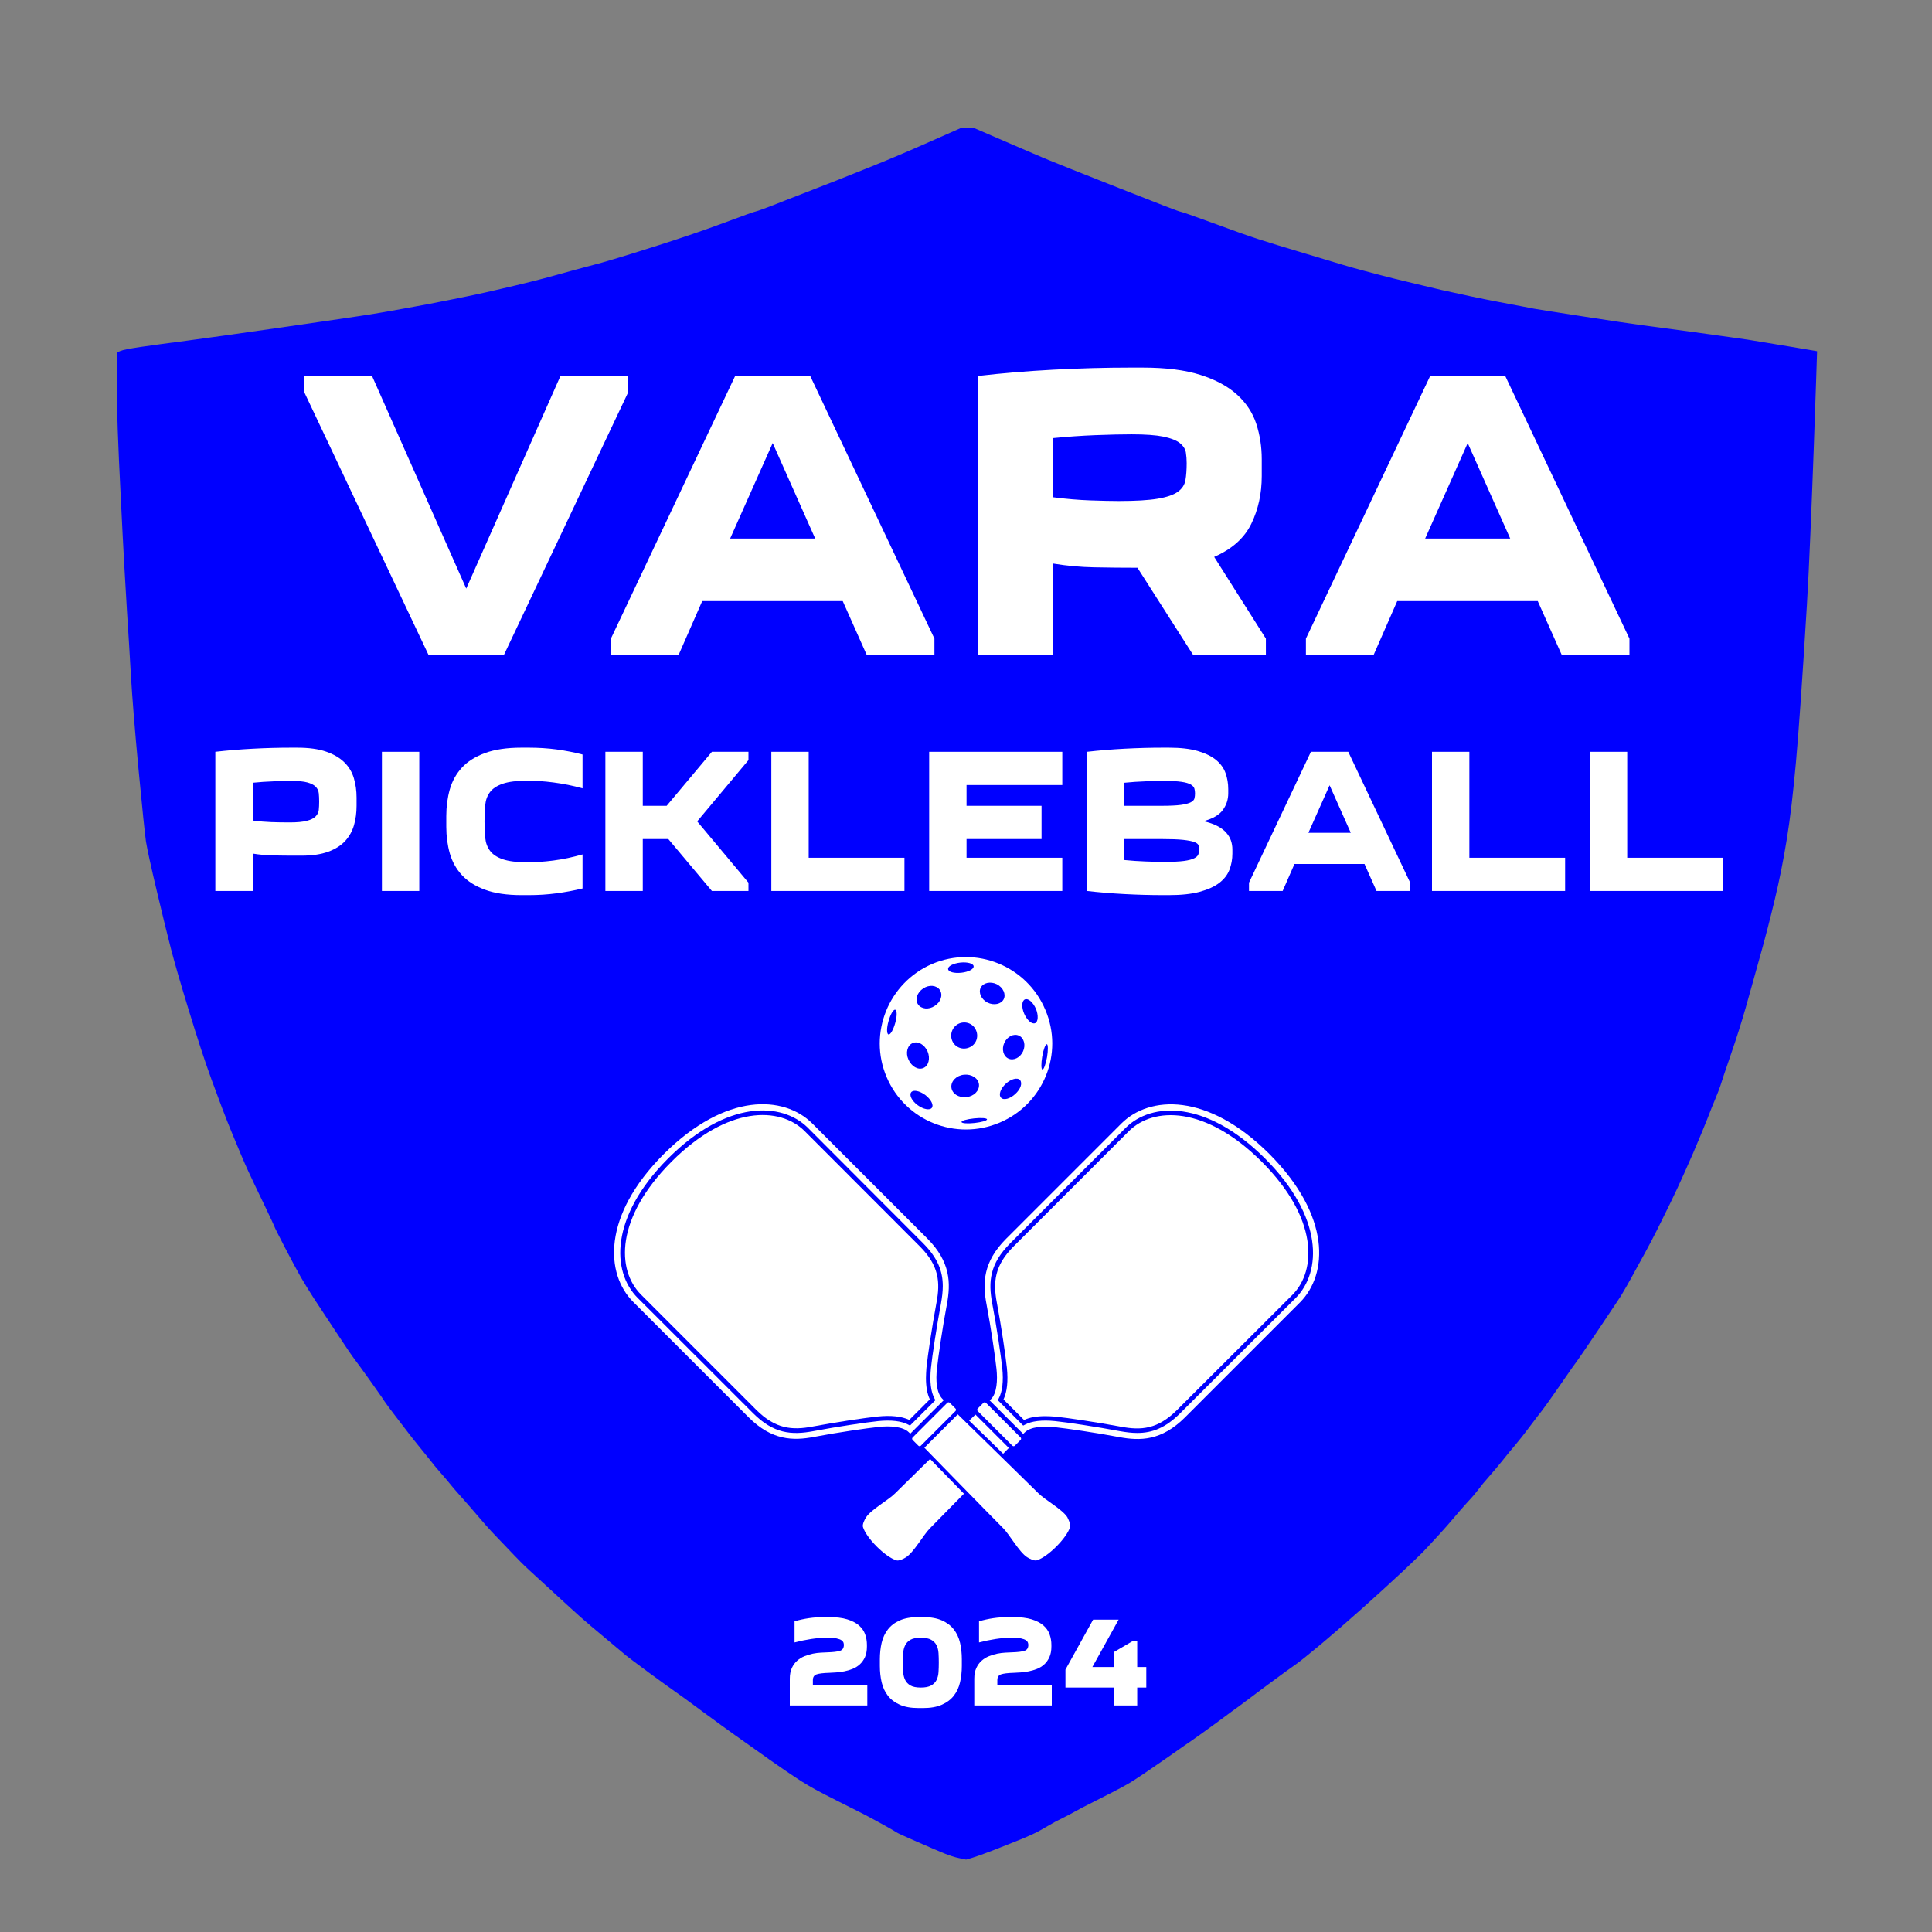 <?xml version="1.0" encoding="UTF-8" standalone="no" ?>
<!DOCTYPE svg PUBLIC "-//W3C//DTD SVG 1.1//EN" "http://www.w3.org/Graphics/SVG/1.1/DTD/svg11.dtd">
<svg xmlns="http://www.w3.org/2000/svg" xmlns:xlink="http://www.w3.org/1999/xlink" version="1.1" width="500" height="500" viewBox="0 0 500 500" xml:space="preserve">
<rect x="0" y="0" width="500" height="500" fill="#808080" stroke="none"/>
<desc>Created with Fabric.js 3.6.3</desc>
<defs>
</defs>
<g transform="matrix(0.472 0 0 0.472 250.236 257.236)"  >
<path style="stroke: none; stroke-width: 1; stroke-dasharray: none; stroke-linecap: butt; stroke-dashoffset: 0; stroke-linejoin: miter; stroke-miterlimit: 4; fill: rgb(0,0,255); fill-rule: nonzero; opacity: 1;"  transform=" translate(-636.75, -553.85)" d="M 636.9 79.2 h 4.1 l 17.6 7.6 c 11.7 5 19.4 8.4 23.2 9.9 c 3.8 1.6 16.6 6.7 38.4 15.3 c 21.8 8.6 33.1 13 33.9 13 c 0.7 0.1 6.5 2.1 17.4 6.1 c 10.9 4 19.2 7 25.1 8.9 c 5.9 1.9 14.3 4.5 25.4 7.8 c 11.1 3.3 18.1 5.4 21 6.3 c 2.9 0.9 6.6 1.9 11 3.1 c 4.4 1.2 10 2.7 16.9 4.4 c 6.9 1.7 15.7 3.8 26.3 6.3 c 10.7 2.4 21 4.6 31 6.5 c 10 1.9 16.5 3.1 19.4 3.7 c 2.9 0.5 12.2 2 27.9 4.4 c 15.7 2.4 25.5 3.9 29.5 4.4 c 4 0.5 13.7 1.8 29.2 3.9 c 15.5 2.1 30.5 4.3 30.7 4.3 c 10.4 1.7 37.7 6.2 37.8 6.3 l 0.2 0.1 c 0 0 -3.1 98.3 -5.6 139.4 c -2.5 41.1 -4.5 69.8 -6 86.1 c -1.5 16.4 -3.1 30.4 -5 42 c -1.9 11.7 -4.1 22.7 -6.6 33.1 c -2.5 10.4 -5.2 21 -8.2 31.6 s -5.5 19.9 -7.8 27.9 c -2.3 8 -5 16.6 -8.2 25.8 s -5 14.8 -5.6 16.7 c -0.6 1.9 -1.6 4.3 -2.8 7.3 c -1.3 3 -2.7 6.6 -4.4 11 c -1.7 4.3 -4.3 10.6 -7.8 18.8 c -3.6 8.2 -6.5 14.7 -8.8 19.6 c -2.3 4.9 -5.1 10.7 -8.5 17.5 c -3.3 6.8 -7.6 15 -12.9 24.5 c -5.2 9.6 -8.4 15.1 -9.4 16.7 c -1 1.6 -4.9 7.3 -11.4 17.1 c -6.6 9.8 -10.6 15.7 -11.9 17.5 c -1.4 1.8 -4.6 6.4 -9.7 13.8 c -5.1 7.4 -8.5 12.1 -10 14.1 c -1.6 2 -4 5.1 -7.2 9.4 c -3.2 4.3 -5.9 7.6 -7.8 9.9 c -2 2.3 -4.3 5.1 -6.9 8.4 c -2.6 3.2 -5.1 6.2 -7.5 8.9 s -4.3 5 -5.6 6.8 c -1.4 1.8 -3.3 4.2 -6 7 c -2.6 2.9 -5.1 5.7 -7.5 8.6 c -2.4 2.9 -5 5.8 -7.8 8.9 c -2.8 3 -5.2 5.7 -7.2 7.8 c -2 2.2 -6.2 6.3 -12.7 12.4 c -6.5 6.1 -14.1 13 -22.9 20.9 c -8.8 7.8 -16.5 14.5 -23.2 20.1 c -6.7 5.6 -11.1 9.1 -13.3 10.6 c -2.2 1.5 -7.3 5.2 -15.4 11.2 c -8 6 -13 9.7 -14.7 11 c -1.8 1.3 -6.2 4.5 -13.2 9.7 c -7 5.1 -11.6 8.4 -13.8 9.9 c -2.2 1.5 -4.7 3.2 -7.5 5.2 c -2.8 2 -6.7 4.7 -11.8 8.2 c -5 3.5 -8.8 6 -11.4 7.7 c -2.6 1.7 -5.1 3.1 -7.5 4.4 c -2.4 1.3 -6.8 3.6 -13.2 6.8 c -6.4 3.2 -10.6 5.4 -12.5 6.5 c -2 1.1 -4.2 2.3 -6.7 3.5 c -2.5 1.2 -5.1 2.6 -7.8 4.2 c -2.7 1.6 -4.7 2.7 -6 3.4 c -1.3 0.7 -4 1.9 -8.2 3.7 c -4.2 1.7 -9.2 3.7 -15.1 6 c -5.9 2.3 -9.9 3.7 -12.2 4.4 l -3.4 1 l -3.8 -0.8 c -2.5 -0.5 -5.2 -1.4 -8.2 -2.6 s -7.8 -3.3 -14.7 -6.3 c -6.9 -3 -10.9 -4.8 -11.9 -5.5 c -1 -0.7 -3.7 -2.2 -8 -4.6 c -4.3 -2.3 -7.5 -4.1 -9.7 -5.2 s -6.5 -3.3 -12.9 -6.5 c -6.4 -3.2 -10.8 -5.5 -13.2 -6.8 c -2.4 -1.3 -4.9 -2.8 -7.5 -4.4 c -2.6 -1.7 -5.6 -3.6 -8.9 -5.9 c -3.3 -2.3 -7.8 -5.3 -13.3 -9.3 c -5.5 -3.9 -10.3 -7.3 -14.4 -10.2 c -4.1 -2.9 -10 -7.2 -17.9 -13 c -7.8 -5.8 -12.9 -9.5 -15.1 -11 c -2.2 -1.5 -7 -5 -14.4 -10.4 c -7.4 -5.5 -11.6 -8.6 -12.4 -9.3 c -0.8 -0.7 -4.5 -3.8 -11.1 -9.3 s -11.2 -9.4 -13.8 -11.7 c -2.6 -2.3 -8.4 -7.6 -17.2 -15.7 c -8.9 -8.1 -14.2 -13 -16 -14.9 c -1.8 -1.8 -4.4 -4.5 -7.8 -8.1 c -3.4 -3.6 -6.2 -6.4 -8.2 -8.6 c -2 -2.2 -4 -4.4 -6 -6.8 c -2 -2.3 -4.1 -4.8 -6.3 -7.3 c -2.2 -2.5 -4.2 -4.8 -6 -6.8 c -1.8 -2 -3.3 -3.8 -4.5 -5.3 c -1.3 -1.6 -3 -3.6 -5.2 -6.1 s -4.1 -4.8 -5.6 -6.8 c -1.6 -2 -3.7 -4.6 -6.3 -7.8 c -2.6 -3.2 -4.6 -5.7 -6 -7.6 c -1.4 -1.8 -3.6 -4.7 -6.6 -8.6 c -3 -3.9 -5 -6.6 -6 -8.1 c -0.9 -1.5 -3.6 -5.2 -7.8 -11.2 c -4.3 -6 -7.1 -9.9 -8.5 -11.7 c -1.4 -1.8 -4.8 -6.8 -10.2 -15 c -5.4 -8.2 -9.5 -14.4 -12.2 -18.5 c -2.7 -4.2 -5.1 -8.1 -7.2 -11.7 c -2.1 -3.7 -5 -9.1 -8.8 -16.4 c -3.8 -7.3 -5.6 -11 -5.6 -11.2 c 0 -0.2 -1.9 -4.2 -5.6 -12 c -3.8 -7.8 -6.7 -14 -8.8 -18.5 c -2.1 -4.5 -5 -11.4 -8.8 -20.6 c -3.8 -9.2 -7.5 -19.1 -11.3 -29.5 c -3.8 -10.4 -7.9 -23.1 -12.5 -38.1 c -4.6 -15 -7.8 -26.1 -9.7 -33.4 c -1.9 -7.3 -4.5 -17.9 -7.8 -31.8 c -3.3 -13.9 -5.3 -23.1 -6 -27.4 c -0.6 -4.3 -2 -17.7 -4.1 -39.9 c -2.1 -22.3 -3.4 -39.1 -4.1 -50.4 c -0.6 -11.3 -1.4 -23.3 -2.2 -36 c -0.8 -12.7 -2 -33.5 -3.4 -62.4 c -1.5 -28.9 -2.2 -49.3 -2.2 -61.3 v -18 l 2 -0.9 c 1.4 -0.6 5.1 -1.3 11.1 -2.2 c 6.1 -0.9 14.4 -2 25.1 -3.4 c 10.7 -1.4 26.9 -3.7 48.6 -6.8 c 21.7 -3.1 37.3 -5.4 46.7 -6.8 c 9.4 -1.4 21.8 -3.6 37.3 -6.5 c 15.5 -3 28.9 -5.7 40.1 -8.4 c 11.3 -2.6 21 -5 29.2 -7.3 c 8.2 -2.3 14.5 -4 19.1 -5.2 c 4.6 -1.2 9 -2.4 13.2 -3.7 c 4.2 -1.2 12.5 -3.8 25.1 -7.8 c 12.5 -4 24.3 -8 35.3 -12.1 c 11 -4.1 16.8 -6.2 17.6 -6.3 c 0.7 -0.1 6 -2 15.8 -5.9 c 9.8 -3.8 18.7 -7.3 26.7 -10.4 c 7.9 -3.1 15.8 -6.3 23.5 -9.4 c 7.7 -3.1 17.4 -7.2 28.9 -12.3 l 17.2 -7.6 L 636.9 79.2 L 636.9 79.2 L 636.9 79.2 z" stroke-linecap="round" />
</g>
<g transform="matrix(1 0 0 1 250.25 135.695)" style=""  ><path fill="#ffffff" opacity="1" d="M-105.20-38.40L-87.72-38.40L-87.72-34.08L-119.88 33.90L-139.30 33.90L-171.45-34.08L-171.45-38.40L-153.97-38.40L-129.59 16.63L-105.20-38.40Z"/><path fill="#ffffff" opacity="1" d="M-74.67 33.90L-92.15 33.90L-92.15 29.58L-59.99-38.40L-40.57-38.40L-8.42 29.58L-8.42 33.90L-25.90 33.90L-32.15 19.87L-68.52 19.87L-74.67 33.90ZM-61.29 3.68L-39.28 3.68L-50.28-21.03L-61.29 3.68Z"/><path fill="#ffffff" opacity="1" d="M77.36 33.90L58.59 33.90L44.13 11.24Q38.30 11.24 32.91 11.13Q27.51 11.02 22.34 10.16L22.34 10.16L22.34 33.90L2.91 33.90L2.91-38.40Q12.19-39.48 22.39-40.02Q32.59-40.56 42.40-40.56L42.40-40.56L45.43-40.56Q54.49-40.56 60.42-38.67Q66.36-36.78 69.92-33.54Q73.48-30.30 74.88-25.99Q76.29-21.67 76.29-16.82L76.29-16.82L76.29-12.50Q76.29-5.70 73.59-0.15Q70.89 5.41 63.98 8.43L63.98 8.43L77.36 29.58L77.36 33.90ZM42.62-23.29L42.62-23.29Q38.84-23.29 33.29-23.08Q27.73-22.86 22.34-22.32L22.34-22.32L22.34-7.00Q27.41-6.35 31.94-6.19Q36.47-6.03 39.28-6.03L39.28-6.03Q45.75-6.03 49.31-6.62Q52.87-7.21 54.54-8.40Q56.22-9.59 56.54-11.42Q56.86-13.26 56.86-15.85L56.86-15.85Q56.86-17.25 56.65-18.60Q56.43-19.95 55.08-21.03Q53.73-22.10 50.82-22.70Q47.91-23.29 42.62-23.29Z"/><path fill="#ffffff" opacity="1" d="M105.20 33.90L87.72 33.90L87.72 29.58L119.88-38.40L139.30-38.40L171.45 29.58L171.45 33.90L153.97 33.90L147.72 19.87L111.35 19.87L105.20 33.90ZM118.58 3.68L140.59 3.68L129.59-21.03L118.58 3.68Z"/></g><g transform="matrix(0.313 -7.67e-17 7.67e-17 0.313 250 340.084)"  >
<g style=""   >
		<g transform="matrix(1 0 0 1 153.581 -34.969)"  >
<path style="stroke: none; stroke-width: 1; stroke-dasharray: none; stroke-linecap: butt; stroke-dashoffset: 0; stroke-linejoin: miter; stroke-miterlimit: 4; fill: rgb(255,255,255); fill-rule: nonzero; opacity: 1;"  transform=" translate(-503.081, -314.531)" d="M 594.2 223.7 l -0.3 -0.3 c -46.4 -46.2 -89.4 -45.5 -109.8 -25.1 l -95.3 95.3 c -15.8 15.8 -17 29.6 -13.8 46.5 c 3.7 19.5 7.3 44.2 8.3 53.9 c 1.1 10.9 0.2 19.7 -2.8 26.1 l 17 17 c 4.6 -2.2 10.5 -3.2 17.6 -3.2 c 2.7 0 5.5 0.2 8.5 0.4 c 10 1 34.5 4.7 53.9 8.3 c 16.9 3.2 30.6 2.1 46.5 -13.8 l 95.4 -95.2 C 639.6 313.2 640.5 270.1 594.2 223.7 z" stroke-linecap="round" />
</g>
		<g transform="matrix(1 0 0 1 153.693 -35.075)"  >
<path style="stroke: none; stroke-width: 1; stroke-dasharray: none; stroke-linecap: butt; stroke-dashoffset: 0; stroke-linejoin: miter; stroke-miterlimit: 4; fill: rgb(255,255,255); fill-rule: nonzero; opacity: 1;"  transform=" translate(-503.193, -314.425)" d="M 600.5 217.3 l -0.3 -0.3 C 549 166 501.1 168.9 478 191.9 c -12.4 12.4 -88 88 -95.3 95.3 c -19.2 19.2 -19.6 36.8 -16.2 54.4 c 3.6 19 7.2 43.6 8.2 53.2 c 1 9.3 0.4 20.1 -4.5 25 c -0.5 0.5 -1.1 1.1 -1.1 1.1 l 13.7 13.7 l 0.3 0.3 l 13.7 13.7 c 0 0 0.5 -0.5 1.1 -1.1 c 5 -5 15.6 -5.6 25 -4.5 c 9.6 1 34.2 4.6 53.2 8.2 c 17.6 3.3 35.1 3 54.4 -16.2 c 7.4 -7.4 82.9 -82.9 95.3 -95.3 C 648.7 316.5 651.5 268.6 600.5 217.3 z M 622.1 336.2 l -95.4 95.2 c -12.4 12.4 -23.4 16.4 -35.6 16.4 c -4.6 0 -9.3 -0.6 -14.4 -1.5 c -19.2 -3.6 -43.6 -7.3 -53.5 -8.3 c -10.8 -1.1 -19.5 -0.1 -25.1 3 l -1.3 0.7 l -21 -21 l 0.7 -1.3 c 3.1 -5.6 4.1 -14.4 3 -25.1 c -1 -9.6 -4.6 -34.1 -8.3 -53.5 c -3.4 -18.2 -2.1 -32.9 14.9 -49.9 l 95.3 -95.3 c 21.6 -21.6 66.9 -23 115.2 25.1 l 0.3 0.3 C 645 269.2 643.7 314.5 622.1 336.2 z" stroke-linecap="round" />
</g>
		<g transform="matrix(1 0 0 1 27.4 91.1)"  >
<path style="stroke: none; stroke-width: 1; stroke-dasharray: none; stroke-linecap: butt; stroke-dashoffset: 0; stroke-linejoin: miter; stroke-miterlimit: 4; fill: rgb(255,255,255); fill-rule: nonzero; opacity: 1;"  transform=" translate(-376.9, -440.6)" d="M 387.8 458.3 l -28.6 -28.6 c -0.6 -0.6 -0.6 -1.5 0 -2.1 l 4.7 -4.7 c 0.6 -0.6 1.5 -0.6 2.1 0 l 28.6 28.6 c 0.6 0.6 0.6 1.5 0 2.1 l -4.7 4.7 C 389.4 458.9 388.4 458.9 387.8 458.3 z" stroke-linecap="round" />
</g>
		<g transform="matrix(1 0 0 1 -152.469 -35.081)"  >
<path style="stroke: none; stroke-width: 1; stroke-dasharray: none; stroke-linecap: butt; stroke-dashoffset: 0; stroke-linejoin: miter; stroke-miterlimit: 4; fill: rgb(255,255,255); fill-rule: nonzero; opacity: 1;"  transform=" translate(-197.031, -314.419)" d="M 106.2 223.3 l -0.3 0.3 c -46.2 46.4 -45.5 89.4 -25.1 109.8 l 95.3 95.3 c 15.8 15.8 29.6 17 46.5 13.8 c 19.5 -3.7 44.2 -7.3 53.9 -8.3 c 10.9 -1.1 19.7 -0.2 26.1 2.8 l 17 -17 c -2.2 -4.6 -3.2 -10.5 -3.2 -17.6 c 0 -2.7 0.2 -5.5 0.4 -8.5 c 1 -10 4.7 -34.5 8.3 -53.9 c 3.2 -16.9 2.1 -30.6 -13.8 -46.5 L 216 198.1 C 195.6 177.9 152.6 177 106.2 223.3 z" stroke-linecap="round" />
</g>
		<g transform="matrix(1 0 0 1 -152.611 -35.193)"  >
<path style="stroke: none; stroke-width: 1; stroke-dasharray: none; stroke-linecap: butt; stroke-dashoffset: 0; stroke-linejoin: miter; stroke-miterlimit: 4; fill: rgb(255,255,255); fill-rule: nonzero; opacity: 1;"  transform=" translate(-196.889, -314.307)" d="M 99.8 217 l -0.3 0.3 c -51.1 51.2 -48.2 99.2 -25.1 122.2 c 12.4 12.4 88 88 95.3 95.3 c 19.2 19.2 36.8 19.6 54.4 16.2 c 19 -3.6 43.6 -7.2 53.2 -8.2 c 9.3 -1 20.1 -0.4 25 4.5 c 0.5 0.5 1.1 1.1 1.1 1.1 l 13.7 -13.7 l 0.3 -0.3 l 13.7 -13.7 c 0 0 -0.5 -0.5 -1.1 -1.1 c -5 -5 -5.6 -15.6 -4.5 -25 c 1 -9.6 4.6 -34.2 8.2 -53.2 c 3.3 -17.6 3 -35.1 -16.2 -54.4 c -7.4 -7.4 -82.9 -82.9 -95.3 -95.3 C 199 168.8 151.1 166 99.8 217 z M 218.7 195.4 l 95.2 95.4 c 12.4 12.4 16.4 23.4 16.4 35.6 c 0 4.6 -0.6 9.3 -1.5 14.4 c -3.6 19.2 -7.3 43.6 -8.3 53.5 c -1.1 10.8 -0.1 19.5 3 25.1 l 0.7 1.3 l -21 21 l -1.3 -0.7 c -5.6 -3.1 -14.4 -4.1 -25.1 -3 c -9.6 1 -34.1 4.6 -53.5 8.3 c -18.2 3.4 -32.9 2.1 -49.9 -14.9 L 78 336.1 c -21.6 -21.6 -23 -66.9 25.1 -115.2 l 0.3 -0.3 C 151.7 172.5 197 173.9 218.7 195.4 z" stroke-linecap="round" />
</g>
		<g transform="matrix(1 0 0 1 25.923 143.307)"  >
<path style="stroke: none; stroke-width: 1; stroke-dasharray: none; stroke-linecap: butt; stroke-dashoffset: 0; stroke-linejoin: miter; stroke-miterlimit: 4; fill: rgb(255,255,255); fill-rule: nonzero; opacity: 1;"  transform=" translate(-375.423, -492.807)" d="M 435.6 525.5 c -2.8 9.2 -18.4 24.8 -27.6 27.6 c -2.1 0.6 -6 -1.3 -8 -2.6 c -6.6 -4.3 -14.2 -18.3 -19.7 -23.9 c -10.6 -10.6 -65.2 -66.6 -65.2 -66.6 l 27.6 -27.6 c 0 0 57.4 56.1 66.6 65.2 c 5.6 5.6 19.6 13.2 23.9 19.7 C 434.3 519.5 436.3 523.5 435.6 525.5 z" stroke-linecap="round" />
</g>
		<g transform="matrix(1 0 0 1 -26.4 91.1)"  >
<path style="stroke: none; stroke-width: 1; stroke-dasharray: none; stroke-linecap: butt; stroke-dashoffset: 0; stroke-linejoin: miter; stroke-miterlimit: 4; fill: rgb(255,255,255); fill-rule: nonzero; opacity: 1;"  transform=" translate(-323.1, -440.6)" d="M 340.8 429.7 l -28.6 28.6 c -0.6 0.6 -1.5 0.6 -2.1 0 l -4.7 -4.7 c -0.6 -0.6 -0.6 -1.5 0 -2.1 l 28.6 -28.6 c 0.6 -0.6 1.5 -0.6 2.1 0 l 4.7 4.7 C 341.4 428.1 341.4 429.1 340.8 429.7 z" stroke-linecap="round" />
</g>
		<g transform="matrix(1 0 0 1 -43.507 161.772)"  >
<path style="stroke: none; stroke-width: 1; stroke-dasharray: none; stroke-linecap: butt; stroke-dashoffset: 0; stroke-linejoin: miter; stroke-miterlimit: 4; fill: rgb(255,255,255); fill-rule: nonzero; opacity: 1;"  transform=" translate(-305.993, -511.272)" d="M 319.8 469.3 c -12.7 12.4 -24.7 24.2 -29 28.5 c -5.6 5.6 -19.6 13.2 -23.9 19.7 c -1.3 2 -3.2 5.9 -2.6 8 c 2.8 9.2 18.4 24.8 27.6 27.6 c 2.1 0.7 6.1 -1.3 8 -2.5 c 6.6 -4.3 14.2 -18.3 19.7 -23.9 c 3.8 -3.8 15.6 -15.9 28.2 -28.7 C 337.4 487.3 326.6 476.2 319.8 469.3 z" stroke-linecap="round" />
</g>
		<g transform="matrix(1 0 0 1 14.55 103.95)"  >
<path style="stroke: none; stroke-width: 1; stroke-dasharray: none; stroke-linecap: butt; stroke-dashoffset: 0; stroke-linejoin: miter; stroke-miterlimit: 4; fill: rgb(255,255,255); fill-rule: nonzero; opacity: 1;"  transform=" translate(-364.05, -453.45)" d="M 378.1 467.2 c -10.5 -10.3 -21.2 -20.8 -28.1 -27.5 l 0 0 C 356.9 446.4 367.6 456.9 378.1 467.2 L 378.1 467.2 z" stroke-linecap="round" />
</g>
		<g transform="matrix(1 0 0 1 19 99.3)"  >
<path style="stroke: none; stroke-width: 1; stroke-dasharray: none; stroke-linecap: butt; stroke-dashoffset: 0; stroke-linejoin: miter; stroke-miterlimit: 4; fill: rgb(255,255,255); fill-rule: nonzero; opacity: 1;"  transform=" translate(-368.5, -448.8)" d="M 380.2 465 c 3 -3 4.7 -4.8 4.7 -4.8 l -27.6 -27.6 c 0 0 -1.9 1.9 -5.2 5 C 359.1 444.3 369.8 454.8 380.2 465 z" stroke-linecap="round" />
</g>
</g>
</g>
<g transform="matrix(1 0 0 1 250.25 430.963)" style=""  ><path fill="#ffffff" opacity="1" d="M-39.88 5.11L-25.79 5.11L-25.79 10.41L-45.85 10.41L-45.85 3.49Q-45.85 1.86-45.32 0.72Q-44.79-0.43-43.94-1.17Q-43.09-1.92-42.02-2.35Q-40.94-2.78-39.86-3.00Q-38.79-3.21-37.79-3.26Q-36.80-3.31-36.07-3.34L-36.07-3.34Q-33.81-3.41-32.84-3.74Q-31.86-4.07-31.86-5.27L-31.86-5.27Q-31.86-5.56-31.97-5.88Q-32.09-6.19-32.50-6.48Q-32.92-6.76-33.75-6.94Q-34.58-7.12-36.00-7.12L-36.00-7.12Q-38.19-7.12-40.33-6.79Q-42.47-6.46-44.62-5.90L-44.62-5.90L-44.62-11.37Q-42.83-11.90-40.92-12.18Q-39.02-12.46-36.96-12.46L-36.96-12.46L-35.77-12.46Q-32.88-12.46-31.00-11.88Q-29.11-11.30-27.96-10.31Q-26.82-9.31-26.35-8.00Q-25.89-6.69-25.89-5.27L-25.89-5.27L-25.89-4.84Q-25.89-3.21-26.40-2.08Q-26.92-0.96-27.75-0.21Q-28.58 0.54-29.62 0.95Q-30.66 1.36-31.76 1.58Q-32.85 1.79-33.86 1.86Q-34.87 1.93-35.64 1.96L-35.64 1.96Q-37.96 2.03-38.92 2.36Q-39.88 2.69-39.88 3.85L-39.88 3.85L-39.88 5.11Z"/><path fill="#ffffff" opacity="1" d="M-22.54 0.17L-22.54-1.55Q-22.54-3.81-22.08-5.80Q-21.61-7.79-20.47-9.26Q-19.33-10.74-17.40-11.60Q-15.48-12.46-12.53-12.46L-12.53-12.46L-11.34-12.46Q-8.42-12.46-6.48-11.60Q-4.54-10.74-3.40-9.26Q-2.25-7.79-1.79-5.80Q-1.33-3.81-1.33-1.55L-1.33-1.55L-1.33 0.17Q-1.33 2.42-1.79 4.41Q-2.25 6.40-3.40 7.88Q-4.54 9.35-6.48 10.21Q-8.42 11.08-11.34 11.08L-11.34 11.08L-12.53 11.08Q-15.48 11.08-17.40 10.21Q-19.33 9.35-20.47 7.88Q-21.61 6.40-22.08 4.41Q-22.54 2.42-22.54 0.17L-22.54 0.17ZM-16.57-0.69L-16.57-0.69Q-16.57 0.57-16.51 1.75Q-16.44 2.92-15.99 3.82Q-15.55 4.71-14.62 5.24Q-13.69 5.77-11.93 5.77L-11.93 5.77Q-10.21 5.77-9.27 5.24Q-8.32 4.71-7.87 3.82Q-7.43 2.92-7.36 1.75Q-7.29 0.57-7.29-0.69L-7.29-0.69Q-7.29-1.95-7.36-3.11Q-7.43-4.27-7.87-5.17Q-8.32-6.06-9.27-6.59Q-10.21-7.12-11.93-7.12L-11.93-7.12Q-13.69-7.12-14.62-6.59Q-15.55-6.06-15.99-5.17Q-16.44-4.27-16.51-3.11Q-16.57-1.95-16.57-0.69Z"/><path fill="#ffffff" opacity="1" d="M7.86 5.11L21.95 5.11L21.95 10.41L1.89 10.41L1.89 3.49Q1.89 1.86 2.42 0.72Q2.95-0.43 3.80-1.17Q4.64-1.92 5.72-2.35Q6.80-2.78 7.87-3.00Q8.95-3.21 9.95-3.26Q10.94-3.31 11.67-3.34L11.67-3.34Q13.92-3.41 14.90-3.74Q15.88-4.07 15.88-5.27L15.88-5.27Q15.88-5.56 15.76-5.88Q15.65-6.19 15.23-6.48Q14.82-6.76 13.99-6.94Q13.16-7.12 11.74-7.12L11.74-7.12Q9.55-7.12 7.41-6.79Q5.27-6.46 3.12-5.90L3.12-5.90L3.12-11.37Q4.91-11.90 6.81-12.18Q8.72-12.46 10.77-12.46L10.77-12.46L11.97-12.46Q14.85-12.46 16.74-11.88Q18.63-11.30 19.77-10.31Q20.92-9.31 21.38-8.00Q21.85-6.69 21.85-5.27L21.85-5.27L21.85-4.84Q21.85-3.21 21.33-2.08Q20.82-0.96 19.99-0.21Q19.16 0.54 18.12 0.95Q17.07 1.36 15.98 1.58Q14.88 1.79 13.87 1.86Q12.86 1.93 12.10 1.96L12.10 1.96Q9.78 2.03 8.82 2.36Q7.86 2.69 7.86 3.85L7.86 3.85L7.86 5.11Z"/><path fill="#ffffff" opacity="1" d="M32.65-11.80L39.25-11.80L32.45 0.47L38.09 0.47L38.09-3.44L42.73-6.16L44.06-6.16L44.06 0.47L46.41 0.47L46.41 5.77L44.06 5.77L44.06 10.41L38.09 10.41L38.09 5.77L25.49 5.77L25.49 1.13L32.65-11.80Z"/></g><g transform="matrix(1 0 0 1 250.25 213.696)" style=""  ><path fill="#ffffff" opacity="1" d="M-157.97-7.30L-157.97-5.15Q-157.97-2.46-158.64-0.13Q-159.32 2.21-160.93 3.96Q-162.54 5.71-165.31 6.73Q-168.08 7.75-172.27 7.75L-172.27 7.75L-173.77 7.75Q-176.68 7.75-179.44 7.69Q-182.21 7.64-184.85 7.21L-184.85 7.21L-184.85 16.89L-194.52 16.89L-194.52-19.13Q-189.90-19.66-184.82-19.93Q-179.74-20.20-174.85-20.20L-174.85-20.20L-173.34-20.20Q-168.83-20.20-165.87-19.18Q-162.92-18.16-161.14-16.41Q-159.37-14.67-158.67-12.30Q-157.97-9.94-157.97-7.30L-157.97-7.30ZM-175.28-0.85L-175.28-0.85Q-172.43-0.85-170.87-1.26Q-169.31-1.66-168.59-2.38Q-167.86-3.11-167.75-4.08Q-167.65-5.04-167.65-6.23L-167.65-6.23Q-167.65-7.41-167.75-8.40Q-167.86-9.40-168.56-10.10Q-169.26-10.80-170.71-11.20Q-172.16-11.60-174.90-11.60L-174.90-11.60Q-176.62-11.60-179.39-11.49Q-182.16-11.39-184.85-11.12L-184.85-11.12L-184.85-1.34Q-182.32-1.01-180.06-0.93Q-177.81-0.85-175.28-0.85Z"/><path fill="#ffffff" opacity="1" d="M-151.41-19.13L-141.74-19.13L-141.74 16.89L-151.41 16.89L-151.41-19.13Z"/><path fill="#ffffff" opacity="1" d="M-134.75 0.28L-134.75-2.52Q-134.75-6.17-133.84-9.40Q-132.92-12.62-130.72-15.02Q-128.52-17.41-124.75-18.80Q-120.99-20.20-115.29-20.20L-115.29-20.20L-113.36-20.20Q-109.70-20.20-106.26-19.75Q-102.82-19.29-99.49-18.43L-99.49-18.43L-99.49-9.67Q-101.37-10.20-103.28-10.58Q-105.19-10.96-107.04-11.20Q-108.90-11.44-110.59-11.55Q-112.28-11.66-113.63-11.66L-113.63-11.66Q-117.82-11.66-120.10-10.88Q-122.39-10.10-123.44-8.70Q-124.49-7.30-124.67-5.37Q-124.86-3.43-124.86-1.12L-124.86-1.12Q-124.86 1.19-124.67 3.13Q-124.49 5.06-123.44 6.48Q-122.39 7.91-120.10 8.69Q-117.82 9.47-113.63 9.47L-113.63 9.47Q-112.28 9.47-110.59 9.36Q-108.90 9.25-107.04 9.01Q-105.19 8.77-103.28 8.37Q-101.37 7.96-99.49 7.43L-99.49 7.43L-99.49 16.24Q-102.82 17.05-106.26 17.50Q-109.70 17.96-113.36 17.96L-113.36 17.96L-115.29 17.96Q-120.99 17.96-124.75 16.56Q-128.52 15.17-130.72 12.77Q-132.92 10.38-133.84 7.16Q-134.75 3.93-134.75 0.28L-134.75 0.28Z"/><path fill="#ffffff" opacity="1" d="M-93.58-19.13L-83.90-19.13L-83.90-5.15L-77.72-5.15L-66.01-19.13L-56.55-19.13L-56.55-16.98L-69.82-1.12L-56.55 14.74L-56.55 16.89L-66.01 16.89L-77.29 3.45L-83.90 3.45L-83.90 16.89L-93.58 16.89L-93.58-19.13Z"/><path fill="#ffffff" opacity="1" d="M-16.18 16.89L-50.63 16.89L-50.63-19.13L-40.96-19.13L-40.96 8.29L-16.18 8.29L-16.18 16.89Z"/><path fill="#ffffff" opacity="1" d="M24.67-19.13L24.67-10.53L-0.11-10.53L-0.11-5.15L19.30-5.15L19.30 3.45L-0.11 3.45L-0.11 8.29L24.67 8.29L24.67 16.89L-9.78 16.89L-9.78-19.13L24.67-19.13Z"/><path fill="#ffffff" opacity="1" d="M31.07 16.89L31.07-19.13Q35.69-19.66 40.77-19.93Q45.85-20.20 50.74-20.20L50.74-20.20L52.24-20.20Q56.76-20.20 59.72-19.34Q62.67-18.48 64.45-17.03Q66.22-15.58 66.92-13.62Q67.62-11.66 67.62-9.45L67.62-9.45L67.62-8.38Q67.62-6.01 66.22-4.08Q64.82-2.14 61.22-1.17L61.22-1.17Q63.32-0.69 64.77 0.06Q66.22 0.81 67.08 1.78Q67.94 2.75 68.32 3.85Q68.69 4.95 68.69 6.14L68.69 6.14L68.69 7.21Q68.69 9.41 67.94 11.38Q67.19 13.34 65.31 14.79Q63.42 16.24 60.25 17.10Q57.08 17.96 52.24 17.96L52.24 17.96L50.74 17.96Q45.85 17.96 40.77 17.69Q35.69 17.42 31.07 16.89L31.07 16.89ZM50.95-11.60L50.95-11.60Q48.97-11.60 46.20-11.49Q43.43-11.39 40.74-11.12L40.74-11.12L40.74-5.15L50.31-5.15Q53.59-5.15 55.36-5.39Q57.14-5.64 57.94-6.07Q58.75-6.50 58.88-7.09Q59.02-7.68 59.02-8.38L59.02-8.38Q59.02-9.02 58.86-9.61Q58.69-10.20 57.92-10.66Q57.14-11.12 55.50-11.36Q53.86-11.60 50.95-11.60ZM50.31 3.45L40.74 3.45L40.74 8.88Q43.43 9.15 46.20 9.25Q48.97 9.36 51.12 9.36L51.12 9.36Q54.34 9.36 56.14 9.12Q57.94 8.88 58.83 8.42Q59.72 7.96 59.90 7.37Q60.09 6.78 60.09 6.14L60.09 6.14Q60.09 5.60 59.93 5.09Q59.77 4.58 58.86 4.23Q57.94 3.88 55.95 3.66Q53.96 3.45 50.31 3.45L50.31 3.45Z"/><path fill="#ffffff" opacity="1" d="M81.70 16.89L72.99 16.89L72.99 14.74L89.01-19.13L98.68-19.13L114.70 14.74L114.70 16.89L105.99 16.89L102.88 9.90L84.76 9.90L81.70 16.89ZM88.36 1.84L99.33 1.84L93.85-10.47L88.36 1.84Z"/><path fill="#ffffff" opacity="1" d="M154.80 16.89L120.35 16.89L120.35-19.13L130.02-19.13L130.02 8.29L154.80 8.29L154.80 16.89Z"/><path fill="#ffffff" opacity="1" d="M195.65 16.89L161.20 16.89L161.20-19.13L170.87-19.13L170.87 8.29L195.65 8.29L195.65 16.89Z"/></g><g transform="matrix(0.496 0 0 0.496 250 270)"  >
<path style="stroke: none; stroke-width: 0; stroke-dasharray: none; stroke-linecap: butt; stroke-dashoffset: 0; stroke-linejoin: miter; stroke-miterlimit: 4; fill: rgb(255,255,255); fill-rule: nonzero; opacity: 1;"  transform=" translate(-50.028, -50.008)" d="M 91.4 32.5 C 81.7 9.6 55.3 -1.1 32.4 8.6 C 9.6 18.4 -1.1 44.8 8.6 67.6 c 9.7 22.9 36.1 33.5 59 23.8 S 101.2 55.3 91.4 32.5 z M 13.1 39.4 c -1 3.6 -2.5 6.2 -3.5 6 c -1 -0.3 -1 -3.4 0 -6.9 c 1 -3.6 2.5 -6.2 3.5 -6 C 14.1 32.8 14.1 35.9 13.1 39.4 z M 22.2 49.9 c 2.8 -1.2 6.2 0.8 7.8 4.4 c 1.5 3.6 0.5 7.5 -2.2 8.6 c -2.8 1.2 -6.2 -0.8 -7.8 -4.4 C 18.4 55 19.4 51.1 22.2 49.9 z M 32.2 83.7 c -1.1 1.4 -4.4 0.8 -7.4 -1.4 c -3 -2.2 -4.5 -5.2 -3.4 -6.7 s 4.4 -0.8 7.4 1.4 C 31.8 79.3 33.3 82.3 32.2 83.7 z M 33.7 30.5 c -3.1 2.1 -7 1.7 -8.7 -0.8 c -1.7 -2.5 -0.5 -6.2 2.7 -8.3 c 3.1 -2.1 7 -1.7 8.7 0.8 C 38.1 24.8 36.9 28.5 33.7 30.5 z M 40.7 11.3 c -0.2 -1.5 2.7 -3 6.4 -3.4 s 6.8 0.5 6.9 1.9 c 0.2 1.5 -2.7 3 -6.4 3.4 S 40.8 12.8 40.7 11.3 z M 46.4 39.7 c 3.5 -1.5 7.5 0.1 8.9 3.6 c 1.5 3.5 -0.1 7.5 -3.6 8.9 c -3.5 1.5 -7.5 -0.1 -8.9 -3.6 C 41.4 45.2 43 41.2 46.4 39.7 z M 42.4 73 c -0.3 -3.2 2.6 -6.2 6.6 -6.6 s 7.5 1.9 7.8 5.1 c 0.3 3.2 -2.6 6.2 -6.6 6.6 C 46.2 78.5 42.7 76.3 42.4 73 z M 54.5 91.6 c -3.7 0.4 -6.7 0.2 -6.8 -0.5 c -0.1 -0.7 2.8 -1.5 6.5 -1.9 c 3.7 -0.4 6.7 -0.2 6.8 0.5 C 61 90.4 58.1 91.2 54.5 91.6 z M 61.3 28.8 c -3.3 -1.7 -4.9 -5.2 -3.6 -7.8 c 1.3 -2.6 5.1 -3.4 8.4 -1.8 c 3.3 1.7 4.9 5.2 3.6 7.8 C 68.4 29.6 64.6 30.4 61.3 28.8 z M 75.7 76.5 c -2.7 2.5 -6.1 3.4 -7.4 1.9 c -1.4 -1.5 -0.3 -4.7 2.5 -7.3 c 2.7 -2.5 6.1 -3.4 7.4 -1.9 C 79.6 70.8 78.5 74 75.7 76.5 z M 79.8 54.2 c -1.5 3.3 -4.9 5 -7.6 3.8 c -2.7 -1.2 -3.7 -4.9 -2.2 -8.2 s 4.9 -5 7.6 -3.8 C 80.3 47.2 81.3 50.9 79.8 54.2 z M 86.1 39.5 c -1.7 0.7 -4.2 -1.5 -5.7 -4.9 c -1.5 -3.4 -1.3 -6.8 0.4 -7.5 c 1.7 -0.7 4.2 1.5 5.7 4.9 C 87.9 35.4 87.7 38.8 86.1 39.5 z M 89.9 63.7 c -0.7 -0.1 -0.7 -3.2 -0.1 -6.8 c 0.6 -3.6 1.7 -6.5 2.4 -6.4 c 0.7 0.1 0.7 3.2 0.1 6.8 C 91.6 61 90.6 63.8 89.9 63.7 z" stroke-linecap="round" />
</g>
</svg>